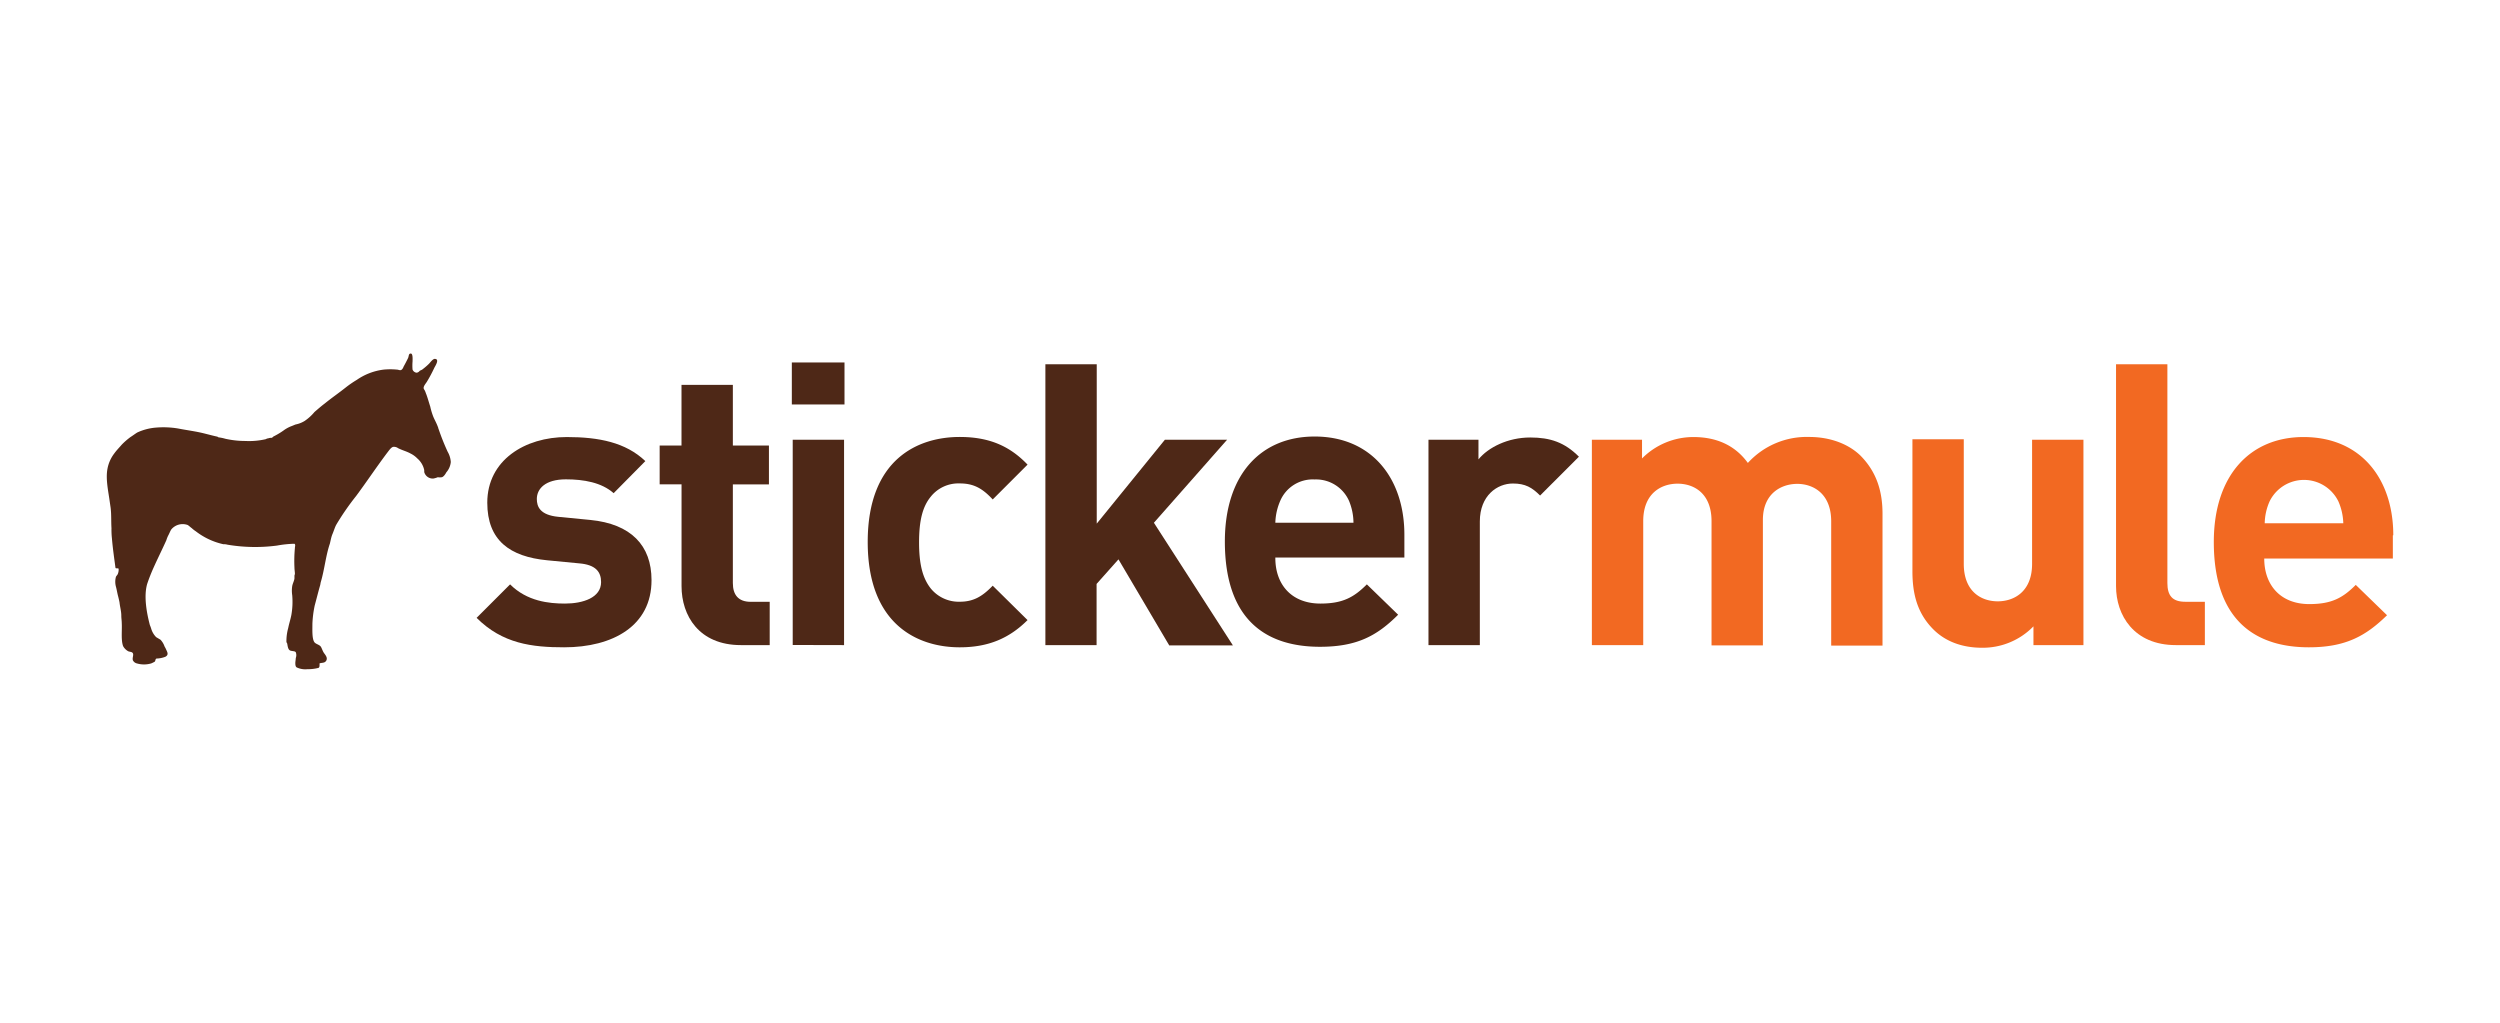 <svg xmlns="http://www.w3.org/2000/svg" viewBox="0 0 623.62 255.12"><defs><style>.cls-1{fill:#fff;}.cls-2,.cls-3{fill:#4e2817;}.cls-3{fill-rule:evenodd;}.cls-4{fill:#f26922;}</style></defs><title>stickermule</title><g id="BG"><rect class="cls-1" width="623.62" height="255.12"/></g><g id="Logo"><path class="cls-2" d="M140.72,161.47c-8,0-15.37-.89-21.83-7.35l8.35-8.35c4.23,4.23,9.69,4.79,13.7,4.79,4.45,0,9-1.45,9-5.35,0-2.56-1.34-4.34-5.46-4.68l-8-.77c-9.25-.9-14.93-4.91-14.93-14.37,0-10.58,9.36-16.37,19.83-16.37,8,0,14.7,1.33,19.6,6l-7.91,8c-3-2.67-7.46-3.45-11.92-3.45-5.12,0-7.24,2.34-7.24,4.9,0,1.89.78,4,5.35,4.45l8,.78c10.13,1,15.26,6.35,15.26,15C162.55,156.13,152.86,161.47,140.72,161.47Z"/><path class="cls-2" d="M184.82,160.92c-10.47,0-14.81-7.36-14.81-14.71V120.82h-5.46v-9.69H170V96h12.81v15.14h9v9.69h-9v24.61c0,2.9,1.33,4.68,4.45,4.68H192v10.81Z"/><path class="cls-2" d="M197.52,100.89V90.42h13.14v10.47Zm.22,60V109.69h12.81v51.23Z"/><path class="cls-2" d="M239.39,161.47c-10.24,0-22.94-5.45-22.94-26.28S229.15,109,239.39,109c7.13,0,12.36,2.11,16.93,6.9l-8.69,8.69c-2.67-2.9-4.9-4-8.24-4a8.82,8.82,0,0,0-7.24,3.34c-2,2.45-2.89,5.9-2.89,11.36s.89,8.91,2.89,11.47a9,9,0,0,0,7.24,3.34c3.34,0,5.57-1.22,8.24-4l8.69,8.58C251.75,159.24,246.52,161.47,239.39,161.47Z"/><path class="cls-2" d="M291.62,160.92,279,139.53l-5.46,6.13v15.26H260.77V90.86h12.81v39.76l17-20.93H306.1L287.84,130.4,307.55,161H291.62Z"/><path class="cls-2" d="M318.13,139.2c0,6.57,4,11.36,11.25,11.36,5.57,0,8.35-1.56,11.58-4.79l7.8,7.57c-5.24,5.24-10.25,8-19.49,8-12.14,0-23.73-5.46-23.73-26.28,0-16.71,9-26.17,22.39-26.17,14.26,0,22.39,10.46,22.39,24.5v5.68H318.13Zm18.38-14.26a9,9,0,0,0-8.58-5.34,8.81,8.81,0,0,0-8.58,5.34,14.7,14.7,0,0,0-1.22,5.46h19.49A14.45,14.45,0,0,0,336.51,124.94Z"/><path class="cls-2" d="M384.17,123.61c-2-2-3.67-3-6.79-3-3.9,0-8.24,3-8.24,9.47v30.85H356.33V109.69H368.8v4.9c2.45-3,7.35-5.46,12.92-5.46,5,0,8.58,1.22,12.14,4.79Z"/><path class="cls-3" d="M79.46,166.6a10.71,10.71,0,0,1-2.78.33,5,5,0,0,1-2.67-.45c-.34-.22-.34-.78-.34-1.11s.11-.89.11-1.22a2.06,2.06,0,0,0,0-1.45c-.22-.34-1-.23-1.44-.45s-.56-.89-.67-1.56c0-.22-.22-.44-.22-.55a12.08,12.08,0,0,1,.44-3.46c.22-1.11.56-2.11.78-3.23a18.94,18.94,0,0,0,.22-5,7.54,7.54,0,0,1,0-2.23c.11-.66.45-1.22.56-1.89v-.67c0-.22.11-.33.11-.55,0-.45-.11-1-.11-1.56a34,34,0,0,1,.11-4.79c0-.45.22-.89-.11-1.12a27.48,27.48,0,0,0-4.34.45,41.65,41.65,0,0,1-12.37-.22,3.08,3.08,0,0,0-1-.11,17.35,17.35,0,0,1-6.9-3.23,6.86,6.86,0,0,1-1-.78c-.33-.23-.66-.56-1-.78a3.67,3.67,0,0,0-4.12,1.11c-.22.33-.44.89-.67,1.34a6.81,6.81,0,0,0-.55,1.33c-1,2.23-2.12,4.46-3.12,6.69a44.31,44.31,0,0,0-1.67,4.23c-.89,3.12-.11,7.24.67,10.24a8.6,8.6,0,0,1,.33.89,5,5,0,0,0,1.23,2.12c.33.22.77.45,1.11.67a4.71,4.71,0,0,1,1,1.67,6.65,6.65,0,0,1,.45.89c.33.67.55,1.23-.23,1.67a6.34,6.34,0,0,1-2.22.45c-.34.11-.23.55-.45.78a6.71,6.71,0,0,1-.89.44,6.33,6.33,0,0,1-3.56,0,1.48,1.48,0,0,1-1-.78c-.22-.67.34-1.45-.11-1.89-.22-.22-.67-.22-1-.34a3.12,3.12,0,0,1-1.34-1.33c-.55-1.56-.22-3.9-.33-5.79,0-.56-.11-1.12-.11-1.79,0-1.11-.34-2.22-.45-3.34-.11-.55-.22-1-.33-1.44-.22-.78-.34-1.67-.56-2.45a4.61,4.61,0,0,1,0-2.45c.11-.23.34-.45.45-.67a2.87,2.87,0,0,0,.22-1.34c-.11-.22-.67,0-.78-.22-.33-2.45-.67-4.79-.89-7.35a19.93,19.93,0,0,1-.11-2.56c-.11-1.67,0-3.46-.22-5.13l-.34-2.34c-.33-2.22-.89-5-.44-7.35a8.94,8.94,0,0,1,1.67-3.78c.55-.78,1.22-1.45,1.89-2.23A17.54,17.54,0,0,1,32.58,109c.55-.34,1.11-.78,1.67-1.12a13.73,13.73,0,0,1,4.68-1.22,22.41,22.41,0,0,1,5.45.22c1.67.33,3.34.56,5,.89s3.12.78,4.68,1.12c.22,0,.34.22.56.22a10.21,10.21,0,0,1,1.56.33,22.65,22.65,0,0,0,5,.56,18.51,18.51,0,0,0,5.12-.45,1.6,1.6,0,0,1,.67-.22,1.92,1.92,0,0,1,.78-.11c.11,0,.33-.22.45-.33a19,19,0,0,0,2.45-1.45,8.43,8.43,0,0,1,2-1.12c.33-.11.78-.33,1.11-.44A6.77,6.77,0,0,0,76,105a11.83,11.83,0,0,0,2.45-2.23c.78-.67,1.67-1.45,2.56-2.12,1.78-1.44,3.57-2.67,5.24-4A26.09,26.09,0,0,1,89,94.76a15,15,0,0,1,6.68-2.56,16.94,16.94,0,0,1,3.34,0c.34,0,.67.22,1,.11s.55-.56.67-.89c.44-.78.66-1.22,1.11-2.12.22-.55.11-1.11.67-1.11s.44,1.45.44,2a12.07,12.07,0,0,0,0,2,1.24,1.24,0,0,0,1,.78,1.09,1.09,0,0,0,.77-.45c.34-.22.56-.22.78-.44A14.84,14.84,0,0,0,107,90.75c.34-.33,1-1.33,1.56-1.22,1.12.11,0,1.78-.22,2.22a34.31,34.31,0,0,1-1.78,3.35c-.23.44-.89,1.11-.89,1.67,0,.33.33.55.44,1,.11.22.11.33.22.56.34.89.67,2.11,1,3.11a16.4,16.4,0,0,0,.78,2.57c.33.77.78,1.55,1.11,2.45.11.22.11.44.22.66a57.74,57.74,0,0,0,2.23,5.57,5.85,5.85,0,0,1,.78,2.56,4.52,4.52,0,0,1-1.11,2.57c-.23.44-.67,1.11-1.12,1.22a3.05,3.05,0,0,1-1,0,6.23,6.23,0,0,1-1.11.33,2.2,2.2,0,0,1-2.23-1.44c-.11-.23,0-.56-.11-.89a5.26,5.26,0,0,0-1.67-2.68,6.07,6.07,0,0,0-1.67-1.22c-1-.56-2-.78-3.12-1.34a1.75,1.75,0,0,0-1.23-.33c-.55.11-1.11,1-1.56,1.56-2.67,3.56-5.12,7.24-7.68,10.69a63.91,63.91,0,0,0-5,7.24c-.34.67-.56,1.44-.89,2.22s-.45,1.56-.67,2.45c-1,2.9-1.34,6.46-2.23,9.47-.11.33-.11.67-.22,1-.45,1.56-.89,3.34-1.34,5a27,27,0,0,0-.56,4.46c0,1.56-.11,3.67.45,4.57.33.55,1.34.66,1.67,1.22.22.33.45,1.11.78,1.56s.78,1,.67,1.56a1,1,0,0,1-.67.78c-.33.11-.78.11-1.11.22C79.69,165.93,79.8,166.37,79.46,166.6Z"/><path class="cls-4" d="M451.33,109A19.86,19.86,0,0,0,436,115.48c-3.23-4.46-7.91-6.46-13.59-6.46a18.06,18.06,0,0,0-12.81,5.34v-4.67H397.09v51.23H409.9V130c0-7,4.56-9.35,8.57-9.35s8.47,2.34,8.47,9.35v31h12.81v-31.3c0-6.68,4.67-9,8.57-9s8.47,2.34,8.47,9.35v31h12.8V128.17c0-5.57-1.45-10.47-5.57-14.59C461,110.69,456.45,109,451.33,109Z"/><path class="cls-4" d="M506.9,140.65c0,7-4.56,9.35-8.57,9.35s-8.47-2.34-8.47-9.35V109.57H477.05v32.86c0,5.57,1.12,10.47,5.24,14.59,2.89,2.89,7,4.56,12.14,4.56a17.62,17.62,0,0,0,12.81-5.34v4.68h12.47V109.69H506.9Z"/><path class="cls-4" d="M540.65,145.43V90.86H527.84v55.35c0,7.24,4.45,14.71,14.92,14.71H550V150.11h-4.9C541.87,150.11,540.65,148.55,540.65,145.43Z"/><path class="cls-4" d="M597,133.52c0-14-8-24.5-22.39-24.5-13.25,0-22.38,9.46-22.38,26.17,0,20.71,11.58,26.28,23.72,26.28,9.24,0,14.26-2.89,19.49-8l-7.8-7.57c-3.22,3.23-6,4.79-11.58,4.79-7.24,0-11.25-4.79-11.25-11.36h32.08v-5.79Zm-32.07-3a14,14,0,0,1,1.22-5.46,9.55,9.55,0,0,1,17.15,0,14.51,14.51,0,0,1,1.23,5.46Z"/></g></svg>